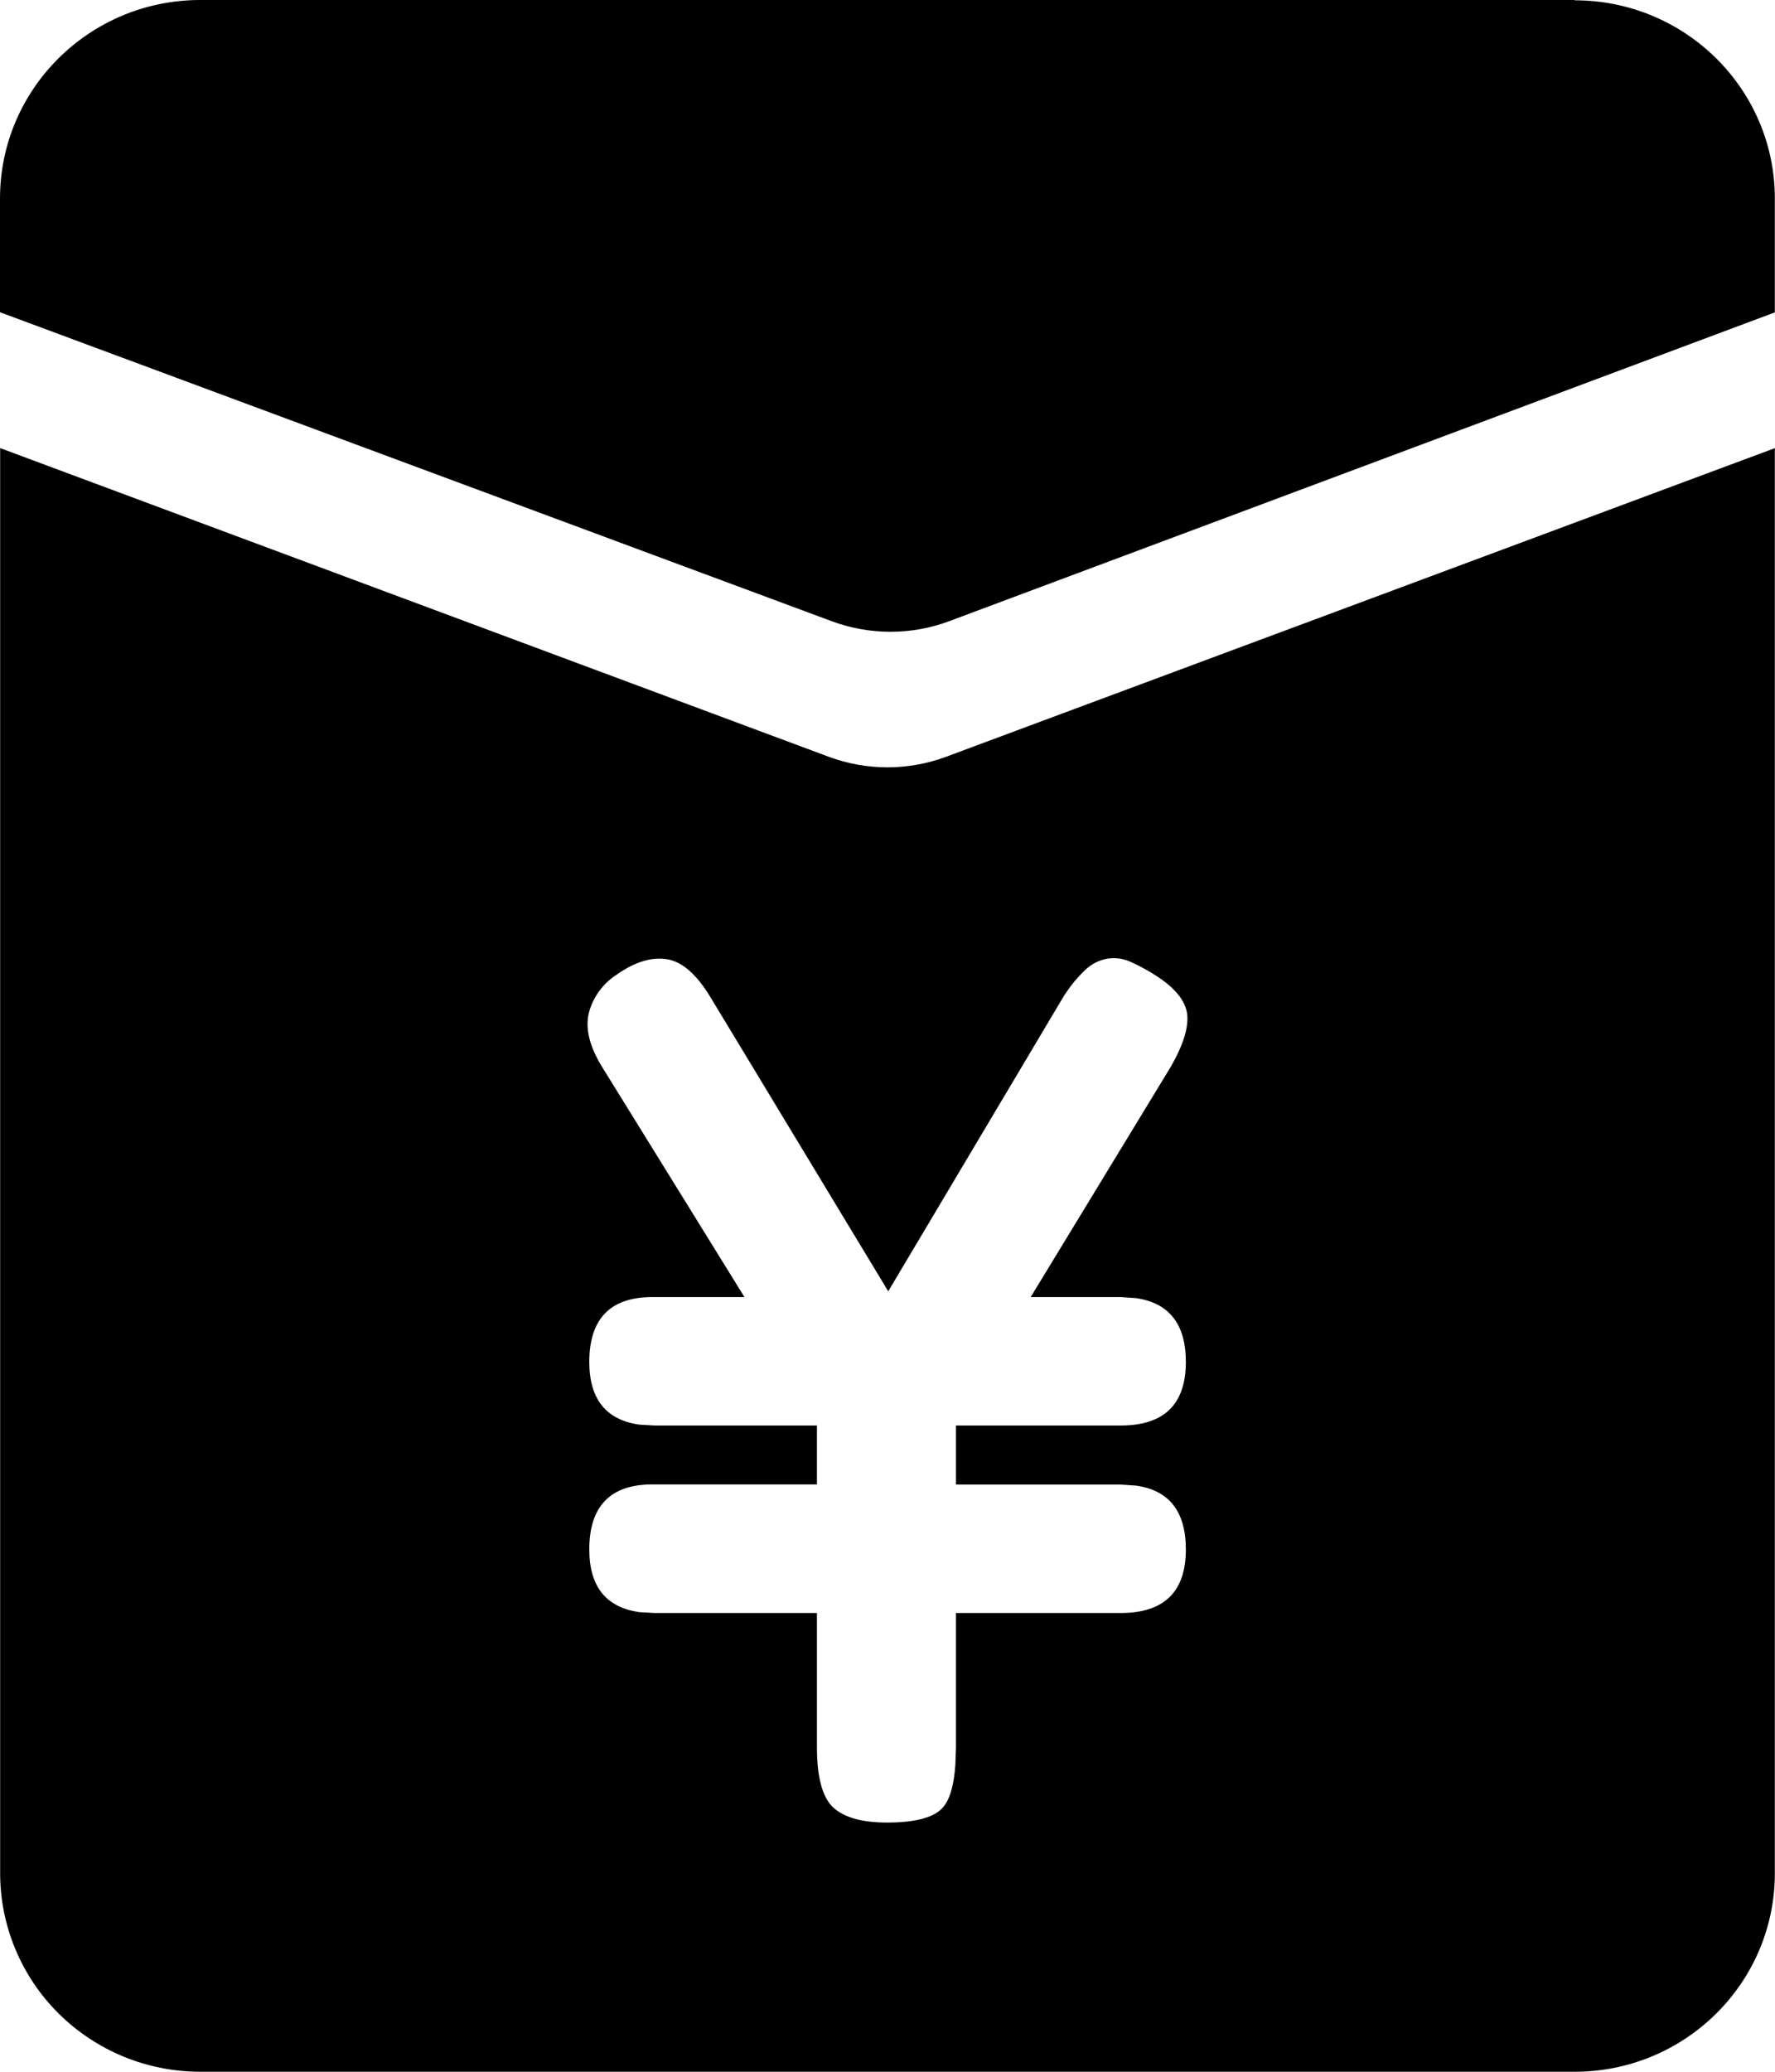 <svg width="12" height="14" viewBox="0 0 12 14" fill="none" xmlns="http://www.w3.org/2000/svg">
<path d="M11.999 3.028V12.658C11.999 13.399 11.393 14 10.645 14H1.354C1.176 14 1 13.965 0.836 13.898C0.672 13.83 0.523 13.732 0.397 13.607C0.271 13.482 0.172 13.335 0.104 13.172C0.036 13.009 0.001 12.835 0.001 12.658V3.028L5.603 5.114C5.859 5.209 6.14 5.209 6.396 5.114L12 3.028H11.999ZM7.488 6.478C7.43 6.488 7.377 6.515 7.335 6.556C7.271 6.617 7.217 6.687 7.173 6.763L6.005 8.726L4.804 6.74C4.71 6.584 4.611 6.498 4.509 6.482C4.406 6.466 4.294 6.499 4.174 6.583C4.077 6.644 4.007 6.739 3.98 6.849C3.956 6.953 3.987 7.074 4.07 7.209L5.033 8.765H4.41C4.126 8.765 3.984 8.912 3.984 9.203C3.984 9.454 4.097 9.595 4.322 9.627L4.426 9.633H5.523V10.031H4.41C4.126 10.031 3.984 10.179 3.984 10.47C3.984 10.721 4.097 10.862 4.322 10.894L4.426 10.9H5.523V11.808C5.523 12.01 5.56 12.146 5.633 12.214C5.707 12.282 5.828 12.316 5.997 12.316C6.191 12.316 6.318 12.281 6.375 12.213C6.422 12.16 6.45 12.062 6.459 11.921L6.463 11.808V10.9H7.576C7.87 10.9 8.017 10.757 8.017 10.47C8.017 10.214 7.904 10.07 7.679 10.039L7.576 10.032H6.463V9.633H7.576C7.87 9.633 8.017 9.49 8.017 9.203C8.017 8.948 7.904 8.804 7.679 8.772L7.576 8.765H6.968L7.915 7.209C7.999 7.063 8.036 6.944 8.026 6.853C8.014 6.762 7.944 6.675 7.812 6.591C7.759 6.557 7.704 6.527 7.646 6.501C7.597 6.478 7.543 6.47 7.489 6.478H7.488ZM10.646 0.002C11.393 0.002 11.999 0.602 11.999 1.342V2.111L6.419 4.197C6.163 4.293 5.882 4.293 5.626 4.199L0 2.11V1.342C0 0.601 0.606 1.77502e-08 1.354 0H10.646V0.002Z" fill="currentColor" />
</svg>
